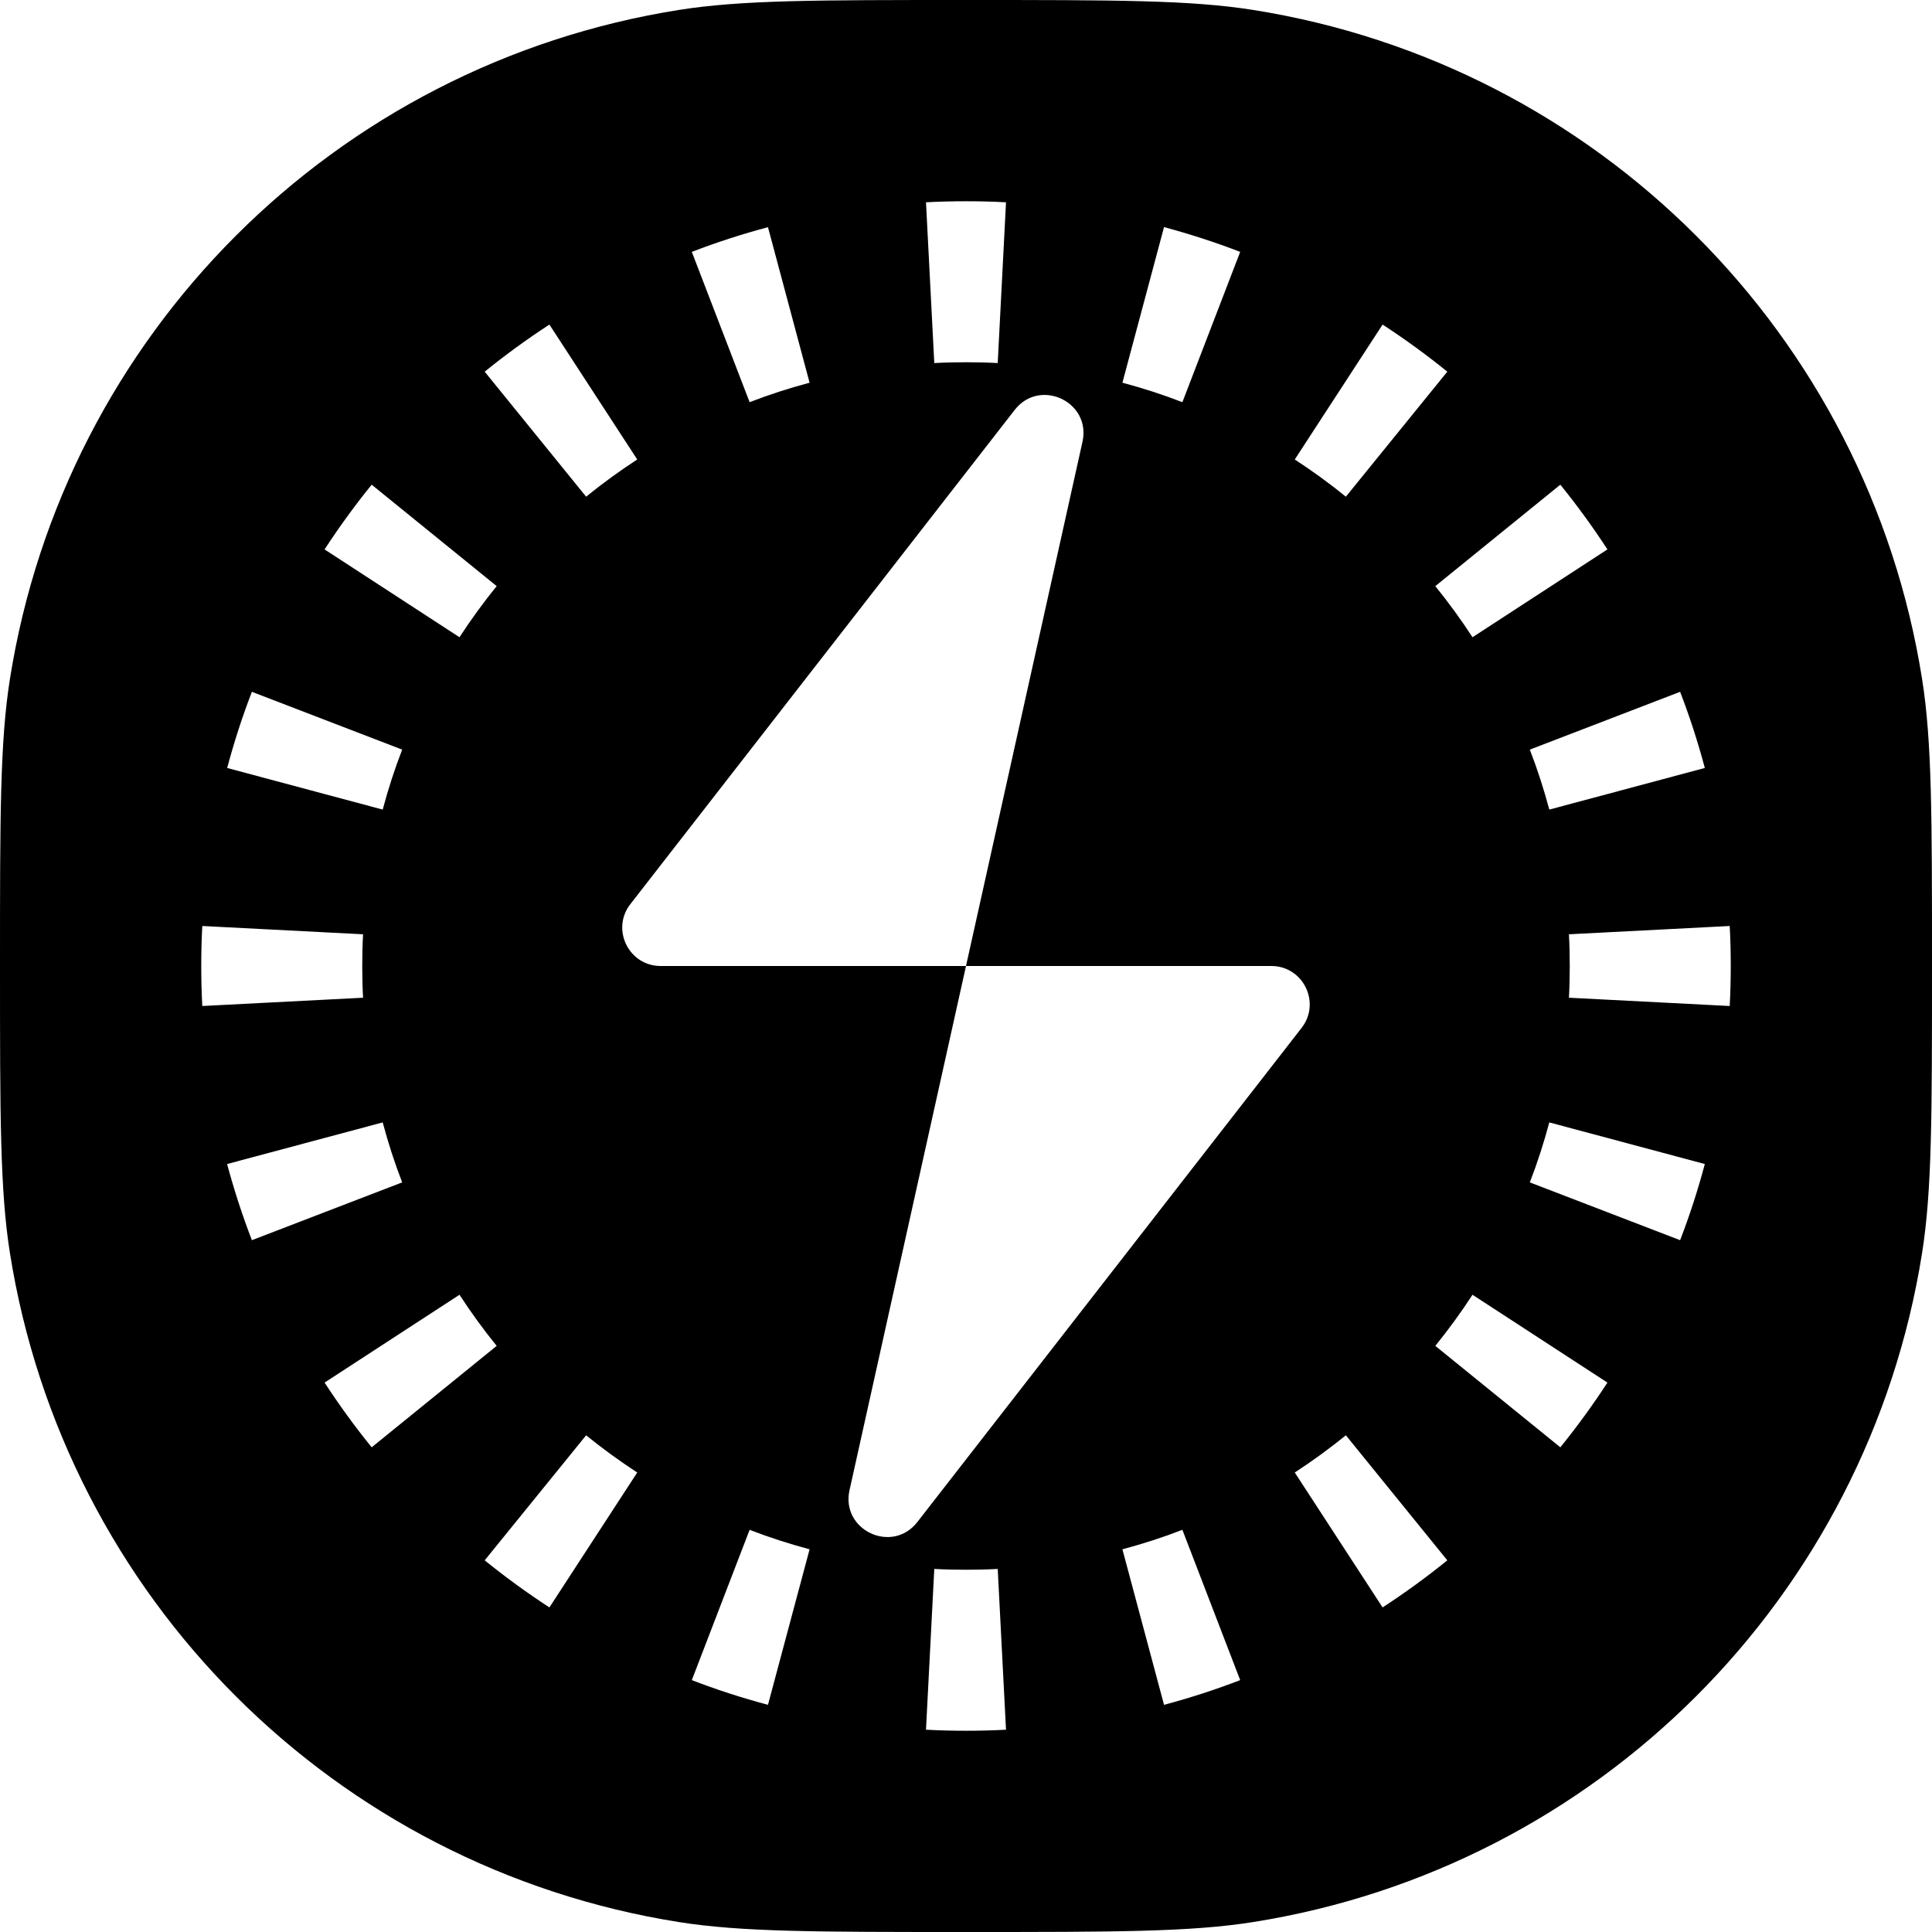 <svg width="24" height="24" viewBox="0 0 24 24" fill="none" xmlns="http://www.w3.org/2000/svg">
<path fill-rule="evenodd" clip-rule="evenodd" d="M0 12C0 10.142 0 9.213 0.123 8.436C0.801 4.157 4.157 0.801 8.436 0.123C9.213 0 10.142 0 12 0C13.858 0 14.787 0 15.564 0.123C19.843 0.801 23.199 4.157 23.877 8.436C24 9.213 24 10.142 24 12C24 13.858 24 14.787 23.877 15.564C23.199 19.843 19.843 23.199 15.564 23.877C14.787 24 13.858 24 12 24C10.142 24 9.213 24 8.436 23.877C4.157 23.199 0.801 19.843 0.123 15.564C0 14.787 0 13.858 0 12ZM13.447 5.488C13.557 4.992 12.918 4.691 12.605 5.092L7.831 11.231C7.587 11.544 7.811 12 8.207 12H12L10.553 18.512C10.443 19.008 11.082 19.309 11.395 18.908L16.169 12.769C16.412 12.456 16.189 12 15.793 12L12 12L13.447 5.488ZM21.487 12.497C21.496 12.333 21.5 12.167 21.5 12C21.5 11.833 21.496 11.667 21.487 11.503L19.49 11.606C19.497 11.736 19.5 11.868 19.5 12C19.5 12.132 19.497 12.264 19.49 12.394L21.487 12.497ZM21.178 9.54C21.092 9.218 20.99 8.902 20.871 8.594L19.004 9.312C19.098 9.554 19.178 9.803 19.246 10.057L21.178 9.54ZM19.968 6.825C19.787 6.547 19.592 6.279 19.383 6.021L17.83 7.281C17.994 7.484 18.149 7.696 18.292 7.916L19.968 6.825ZM17.979 4.617C17.721 4.408 17.453 4.213 17.175 4.032L16.084 5.708C16.304 5.851 16.516 6.005 16.719 6.17L17.979 4.617ZM15.406 3.129C15.098 3.01 14.782 2.908 14.46 2.821L13.943 4.754C14.197 4.822 14.446 4.902 14.688 4.996L15.406 3.129ZM12.497 2.513C12.333 2.504 12.167 2.5 12 2.5C11.833 2.5 11.667 2.504 11.503 2.513L11.606 4.51C11.736 4.503 11.868 4.5 12 4.5C12.132 4.5 12.264 4.503 12.394 4.51L12.497 2.513ZM9.54 2.822C9.218 2.908 8.902 3.01 8.594 3.129L9.312 4.996C9.554 4.902 9.803 4.822 10.057 4.754L9.54 2.822ZM6.825 4.032C6.547 4.213 6.279 4.408 6.021 4.617L7.281 6.17C7.484 6.005 7.696 5.851 7.916 5.708L6.825 4.032ZM4.617 6.021C4.408 6.279 4.213 6.547 4.032 6.825L5.708 7.916C5.851 7.696 6.005 7.484 6.17 7.281L4.617 6.021ZM3.129 8.594C3.01 8.902 2.908 9.218 2.822 9.54L4.754 10.057C4.822 9.803 4.902 9.554 4.996 9.312L3.129 8.594ZM2.5 12C2.5 11.833 2.504 11.667 2.513 11.503L4.51 11.606C4.503 11.736 4.5 11.868 4.5 12C4.5 12.132 4.503 12.264 4.51 12.394L2.513 12.497C2.504 12.333 2.5 12.167 2.5 12ZM2.821 14.46C2.908 14.782 3.01 15.098 3.129 15.406L4.996 14.688C4.902 14.446 4.822 14.197 4.754 13.943L2.821 14.46ZM4.032 17.175C4.213 17.453 4.408 17.721 4.617 17.979L6.17 16.719C6.005 16.516 5.851 16.304 5.708 16.084L4.032 17.175ZM6.021 19.383C6.279 19.592 6.547 19.787 6.825 19.968L7.916 18.292C7.696 18.149 7.484 17.994 7.281 17.83L6.021 19.383ZM8.594 20.871C8.902 20.99 9.218 21.092 9.54 21.178L10.057 19.246C9.803 19.178 9.554 19.098 9.312 19.004L8.594 20.871ZM11.503 21.487C11.667 21.496 11.833 21.5 12 21.5C12.167 21.5 12.333 21.496 12.497 21.487L12.394 19.49C12.264 19.497 12.132 19.5 12 19.5C11.868 19.5 11.736 19.497 11.606 19.49L11.503 21.487ZM14.46 21.178C14.782 21.092 15.098 20.99 15.406 20.871L14.688 19.004C14.446 19.098 14.197 19.178 13.943 19.246L14.46 21.178ZM17.175 19.968C17.453 19.787 17.721 19.592 17.979 19.383L16.719 17.83C16.516 17.994 16.304 18.149 16.084 18.292L17.175 19.968ZM19.383 17.979C19.592 17.721 19.787 17.453 19.968 17.175L18.292 16.084C18.149 16.304 17.994 16.516 17.83 16.719L19.383 17.979ZM21.178 14.46C21.092 14.782 20.99 15.098 20.871 15.406L19.004 14.688C19.098 14.446 19.178 14.197 19.246 13.943L21.178 14.46Z" fill="black"/>
</svg>
